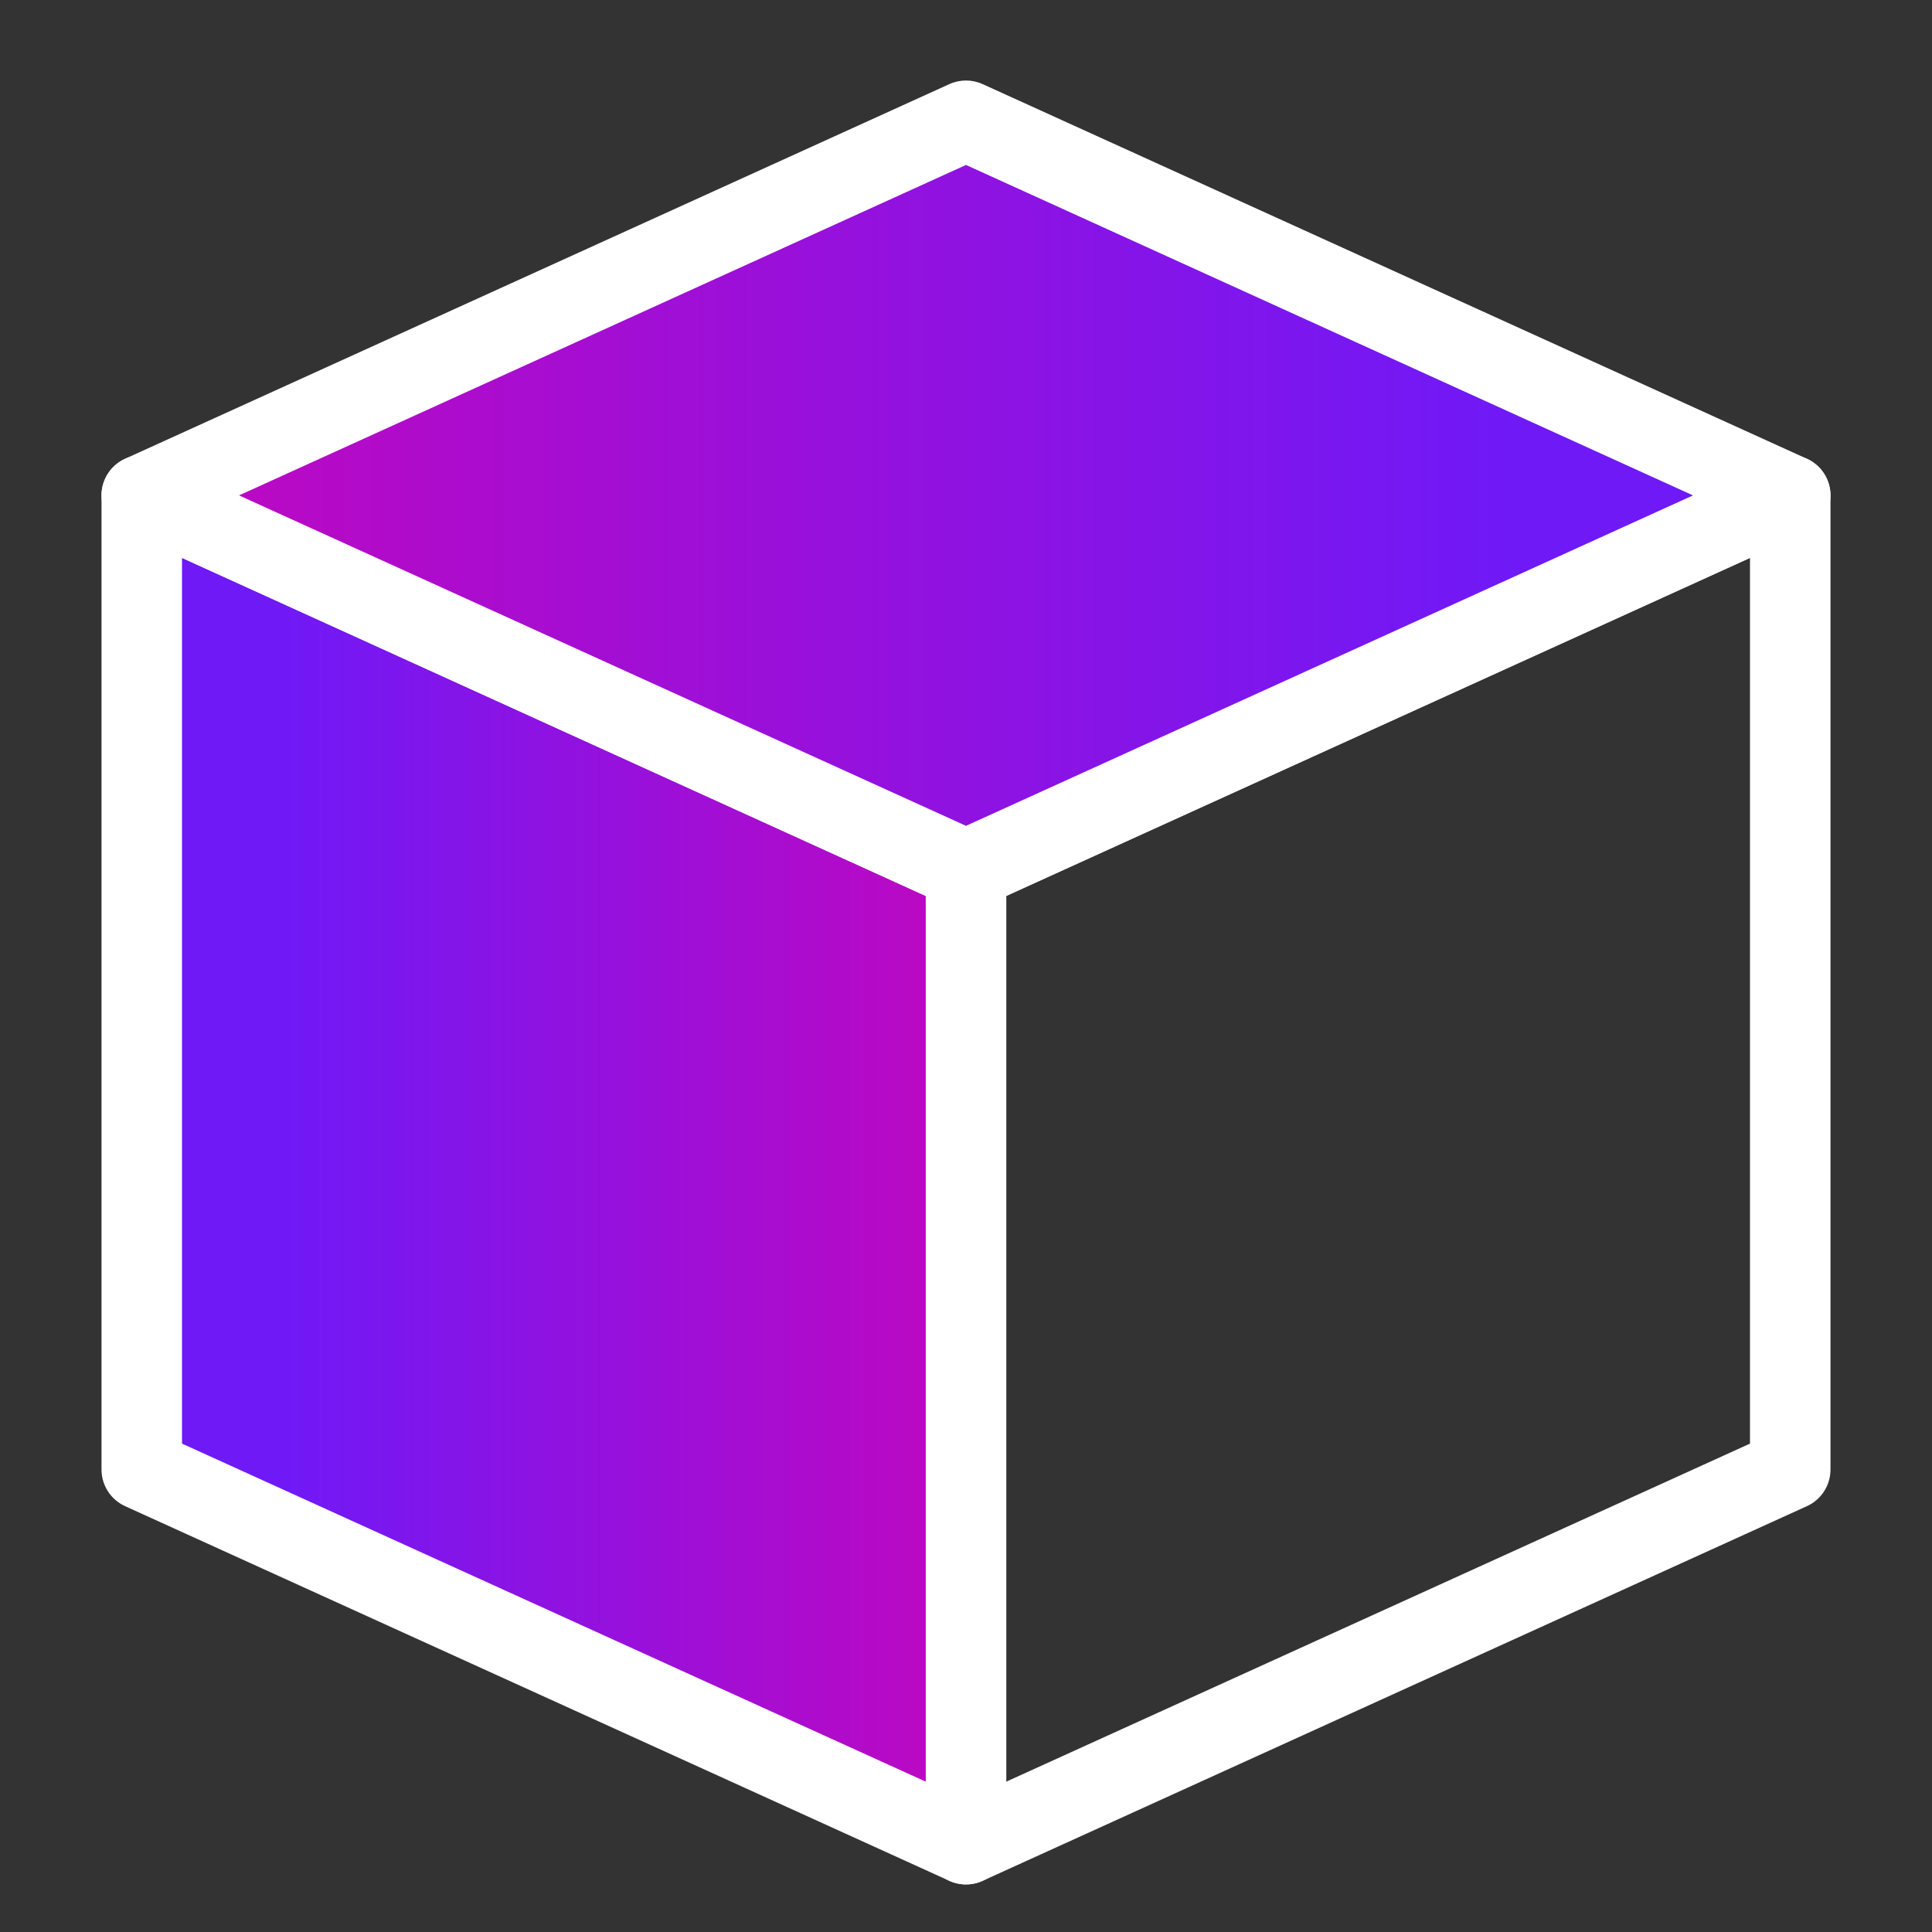 <svg width="24" height="24" viewBox="0 0 24 24" fill="none" xmlns="http://www.w3.org/2000/svg">
<rect x="0" y="0" width="24" height="24" fill="#333333" stroke="none"/>
<path d="M12 10.808L22.239 6.154V18.255L12 22.909V10.808Z" stroke="white" stroke-linejoin="round"/>
<path d="M12 10.808L1.761 6.154V18.255L12 22.909V10.808Z" fill="url(#paint0_linear_662_15746)" stroke="white" stroke-linejoin="round"/>
<path fill-rule="evenodd" clip-rule="evenodd" d="M1.761 6.154L12 1.5L22.239 6.154L12 10.808L1.761 6.154Z" fill="url(#paint1_linear_662_15746)"/>
<path d="M12 1.5L12.207 1.045C12.075 0.985 11.925 0.985 11.793 1.045L12 1.5ZM1.761 6.154L1.554 5.699C1.376 5.78 1.261 5.958 1.261 6.154C1.261 6.35 1.376 6.528 1.554 6.609L1.761 6.154ZM22.239 6.154L22.446 6.609C22.624 6.528 22.739 6.35 22.739 6.154C22.739 5.958 22.624 5.78 22.446 5.699L22.239 6.154ZM12 10.808L11.793 11.263C11.925 11.323 12.075 11.323 12.207 11.263L12 10.808ZM11.793 1.045L1.554 5.699L1.968 6.609L12.207 1.955L11.793 1.045ZM22.446 5.699L12.207 1.045L11.793 1.955L22.032 6.609L22.446 5.699ZM22.032 5.699L11.793 10.353L12.207 11.263L22.446 6.609L22.032 5.699ZM12.207 10.353L1.968 5.699L1.554 6.609L11.793 11.263L12.207 10.353Z" fill="white"/>
<defs>
<linearGradient id="paint0_linear_662_15746" x1="12" y1="14.525" x2="1.761" y2="14.525" gradientUnits="userSpaceOnUse">
<stop stop-color="#BF08C0"/>
<stop offset="0.833" stop-color="#6F19F7"/>
</linearGradient>
<linearGradient id="paint1_linear_662_15746" x1="1.761" y1="6.15" x2="22.239" y2="6.15" gradientUnits="userSpaceOnUse">
<stop stop-color="#BF08C0"/>
<stop offset="0.833" stop-color="#6F19F7"/>
</linearGradient>
</defs>
</svg>
